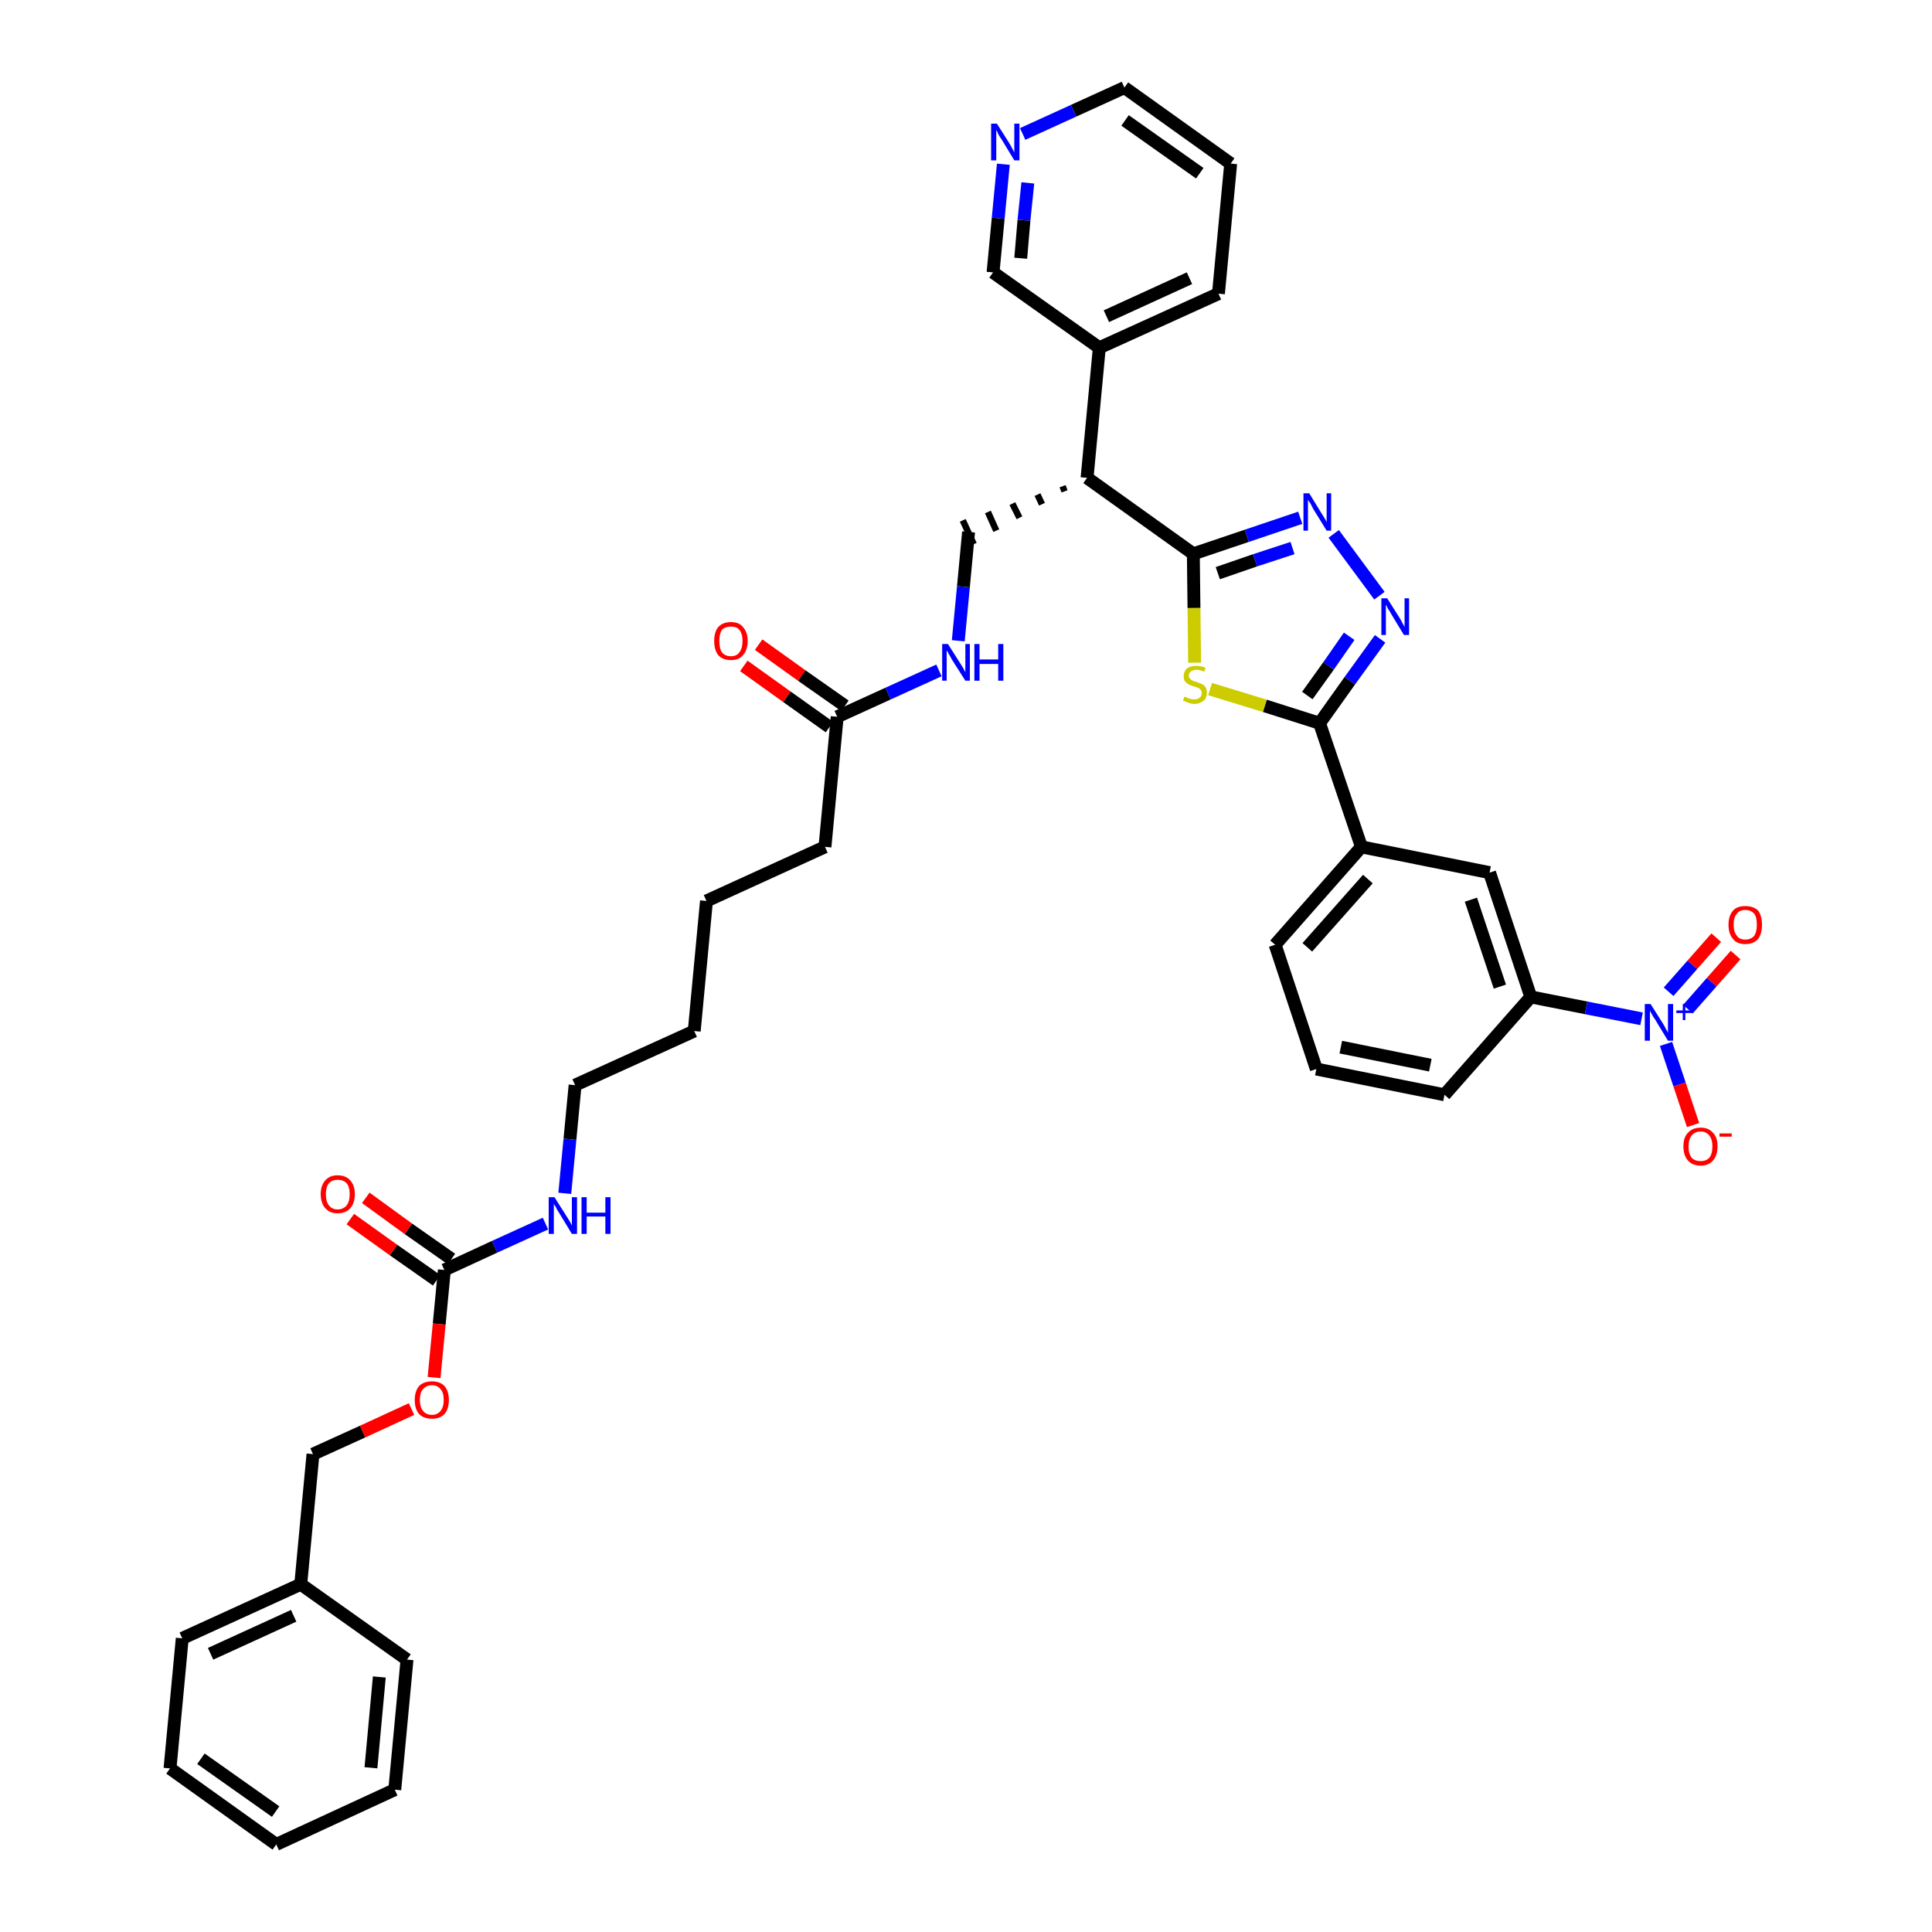 <?xml version='1.0' encoding='iso-8859-1'?>
<svg version='1.1' baseProfile='full'
              xmlns='http://www.w3.org/2000/svg'
                      xmlns:rdkit='http://www.rdkit.org/xml'
                      xmlns:xlink='http://www.w3.org/1999/xlink'
                  xml:space='preserve'
width='300px' height='300px' viewBox='0 0 300 300'>
<!-- END OF HEADER -->
<path class='bond-0 atom-0 atom-1' d='M 115.5,103.4 L 122.2,108.2' style='fill:none;fill-rule:evenodd;stroke:#FF0000;stroke-width:2.0px;stroke-linecap:butt;stroke-linejoin:miter;stroke-opacity:1' />
<path class='bond-0 atom-0 atom-1' d='M 122.2,108.2 L 128.8,112.9' style='fill:none;fill-rule:evenodd;stroke:#000000;stroke-width:2.0px;stroke-linecap:butt;stroke-linejoin:miter;stroke-opacity:1' />
<path class='bond-0 atom-0 atom-1' d='M 117.8,100.1 L 124.5,104.9' style='fill:none;fill-rule:evenodd;stroke:#FF0000;stroke-width:2.0px;stroke-linecap:butt;stroke-linejoin:miter;stroke-opacity:1' />
<path class='bond-0 atom-0 atom-1' d='M 124.5,104.9 L 131.2,109.6' style='fill:none;fill-rule:evenodd;stroke:#000000;stroke-width:2.0px;stroke-linecap:butt;stroke-linejoin:miter;stroke-opacity:1' />
<path class='bond-1 atom-1 atom-2' d='M 130.0,111.3 L 128.1,131.5' style='fill:none;fill-rule:evenodd;stroke:#000000;stroke-width:2.0px;stroke-linecap:butt;stroke-linejoin:miter;stroke-opacity:1' />
<path class='bond-16 atom-1 atom-17' d='M 130.0,111.3 L 137.9,107.7' style='fill:none;fill-rule:evenodd;stroke:#000000;stroke-width:2.0px;stroke-linecap:butt;stroke-linejoin:miter;stroke-opacity:1' />
<path class='bond-16 atom-1 atom-17' d='M 137.9,107.7 L 145.8,104.1' style='fill:none;fill-rule:evenodd;stroke:#0000FF;stroke-width:2.0px;stroke-linecap:butt;stroke-linejoin:miter;stroke-opacity:1' />
<path class='bond-2 atom-2 atom-3' d='M 128.1,131.5 L 109.7,139.9' style='fill:none;fill-rule:evenodd;stroke:#000000;stroke-width:2.0px;stroke-linecap:butt;stroke-linejoin:miter;stroke-opacity:1' />
<path class='bond-3 atom-3 atom-4' d='M 109.7,139.9 L 107.8,160.1' style='fill:none;fill-rule:evenodd;stroke:#000000;stroke-width:2.0px;stroke-linecap:butt;stroke-linejoin:miter;stroke-opacity:1' />
<path class='bond-4 atom-4 atom-5' d='M 107.8,160.1 L 89.3,168.5' style='fill:none;fill-rule:evenodd;stroke:#000000;stroke-width:2.0px;stroke-linecap:butt;stroke-linejoin:miter;stroke-opacity:1' />
<path class='bond-5 atom-5 atom-6' d='M 89.3,168.5 L 88.5,176.9' style='fill:none;fill-rule:evenodd;stroke:#000000;stroke-width:2.0px;stroke-linecap:butt;stroke-linejoin:miter;stroke-opacity:1' />
<path class='bond-5 atom-5 atom-6' d='M 88.5,176.9 L 87.7,185.3' style='fill:none;fill-rule:evenodd;stroke:#0000FF;stroke-width:2.0px;stroke-linecap:butt;stroke-linejoin:miter;stroke-opacity:1' />
<path class='bond-6 atom-6 atom-7' d='M 84.7,190.0 L 76.8,193.6' style='fill:none;fill-rule:evenodd;stroke:#0000FF;stroke-width:2.0px;stroke-linecap:butt;stroke-linejoin:miter;stroke-opacity:1' />
<path class='bond-6 atom-6 atom-7' d='M 76.8,193.6 L 69.0,197.2' style='fill:none;fill-rule:evenodd;stroke:#000000;stroke-width:2.0px;stroke-linecap:butt;stroke-linejoin:miter;stroke-opacity:1' />
<path class='bond-7 atom-7 atom-8' d='M 70.1,195.5 L 63.4,190.8' style='fill:none;fill-rule:evenodd;stroke:#000000;stroke-width:2.0px;stroke-linecap:butt;stroke-linejoin:miter;stroke-opacity:1' />
<path class='bond-7 atom-7 atom-8' d='M 63.4,190.8 L 56.8,186.0' style='fill:none;fill-rule:evenodd;stroke:#FF0000;stroke-width:2.0px;stroke-linecap:butt;stroke-linejoin:miter;stroke-opacity:1' />
<path class='bond-7 atom-7 atom-8' d='M 67.8,198.8 L 61.1,194.1' style='fill:none;fill-rule:evenodd;stroke:#000000;stroke-width:2.0px;stroke-linecap:butt;stroke-linejoin:miter;stroke-opacity:1' />
<path class='bond-7 atom-7 atom-8' d='M 61.1,194.1 L 54.4,189.3' style='fill:none;fill-rule:evenodd;stroke:#FF0000;stroke-width:2.0px;stroke-linecap:butt;stroke-linejoin:miter;stroke-opacity:1' />
<path class='bond-8 atom-7 atom-9' d='M 69.0,197.2 L 68.2,205.6' style='fill:none;fill-rule:evenodd;stroke:#000000;stroke-width:2.0px;stroke-linecap:butt;stroke-linejoin:miter;stroke-opacity:1' />
<path class='bond-8 atom-7 atom-9' d='M 68.2,205.6 L 67.4,213.9' style='fill:none;fill-rule:evenodd;stroke:#FF0000;stroke-width:2.0px;stroke-linecap:butt;stroke-linejoin:miter;stroke-opacity:1' />
<path class='bond-9 atom-9 atom-10' d='M 63.9,218.8 L 56.3,222.3' style='fill:none;fill-rule:evenodd;stroke:#FF0000;stroke-width:2.0px;stroke-linecap:butt;stroke-linejoin:miter;stroke-opacity:1' />
<path class='bond-9 atom-9 atom-10' d='M 56.3,222.3 L 48.6,225.8' style='fill:none;fill-rule:evenodd;stroke:#000000;stroke-width:2.0px;stroke-linecap:butt;stroke-linejoin:miter;stroke-opacity:1' />
<path class='bond-10 atom-10 atom-11' d='M 48.6,225.8 L 46.7,246.0' style='fill:none;fill-rule:evenodd;stroke:#000000;stroke-width:2.0px;stroke-linecap:butt;stroke-linejoin:miter;stroke-opacity:1' />
<path class='bond-11 atom-11 atom-12' d='M 46.7,246.0 L 28.3,254.4' style='fill:none;fill-rule:evenodd;stroke:#000000;stroke-width:2.0px;stroke-linecap:butt;stroke-linejoin:miter;stroke-opacity:1' />
<path class='bond-11 atom-11 atom-12' d='M 45.6,250.9 L 32.7,256.8' style='fill:none;fill-rule:evenodd;stroke:#000000;stroke-width:2.0px;stroke-linecap:butt;stroke-linejoin:miter;stroke-opacity:1' />
<path class='bond-39 atom-16 atom-11' d='M 63.2,257.7 L 46.7,246.0' style='fill:none;fill-rule:evenodd;stroke:#000000;stroke-width:2.0px;stroke-linecap:butt;stroke-linejoin:miter;stroke-opacity:1' />
<path class='bond-12 atom-12 atom-13' d='M 28.3,254.4 L 26.4,274.6' style='fill:none;fill-rule:evenodd;stroke:#000000;stroke-width:2.0px;stroke-linecap:butt;stroke-linejoin:miter;stroke-opacity:1' />
<path class='bond-13 atom-13 atom-14' d='M 26.4,274.6 L 42.9,286.4' style='fill:none;fill-rule:evenodd;stroke:#000000;stroke-width:2.0px;stroke-linecap:butt;stroke-linejoin:miter;stroke-opacity:1' />
<path class='bond-13 atom-13 atom-14' d='M 31.2,273.1 L 42.8,281.3' style='fill:none;fill-rule:evenodd;stroke:#000000;stroke-width:2.0px;stroke-linecap:butt;stroke-linejoin:miter;stroke-opacity:1' />
<path class='bond-14 atom-14 atom-15' d='M 42.9,286.4 L 61.3,277.9' style='fill:none;fill-rule:evenodd;stroke:#000000;stroke-width:2.0px;stroke-linecap:butt;stroke-linejoin:miter;stroke-opacity:1' />
<path class='bond-15 atom-15 atom-16' d='M 61.3,277.9 L 63.2,257.7' style='fill:none;fill-rule:evenodd;stroke:#000000;stroke-width:2.0px;stroke-linecap:butt;stroke-linejoin:miter;stroke-opacity:1' />
<path class='bond-15 atom-15 atom-16' d='M 57.6,274.5 L 58.9,260.4' style='fill:none;fill-rule:evenodd;stroke:#000000;stroke-width:2.0px;stroke-linecap:butt;stroke-linejoin:miter;stroke-opacity:1' />
<path class='bond-17 atom-17 atom-18' d='M 148.8,99.5 L 149.6,91.1' style='fill:none;fill-rule:evenodd;stroke:#0000FF;stroke-width:2.0px;stroke-linecap:butt;stroke-linejoin:miter;stroke-opacity:1' />
<path class='bond-17 atom-17 atom-18' d='M 149.6,91.1 L 150.4,82.6' style='fill:none;fill-rule:evenodd;stroke:#000000;stroke-width:2.0px;stroke-linecap:butt;stroke-linejoin:miter;stroke-opacity:1' />
<path class='bond-18 atom-19 atom-18' d='M 165.0,75.5 L 165.3,76.3' style='fill:none;fill-rule:evenodd;stroke:#000000;stroke-width:1.0px;stroke-linecap:butt;stroke-linejoin:miter;stroke-opacity:1' />
<path class='bond-18 atom-19 atom-18' d='M 161.1,76.8 L 161.8,78.3' style='fill:none;fill-rule:evenodd;stroke:#000000;stroke-width:1.0px;stroke-linecap:butt;stroke-linejoin:miter;stroke-opacity:1' />
<path class='bond-18 atom-19 atom-18' d='M 157.2,78.2 L 158.3,80.4' style='fill:none;fill-rule:evenodd;stroke:#000000;stroke-width:1.0px;stroke-linecap:butt;stroke-linejoin:miter;stroke-opacity:1' />
<path class='bond-18 atom-19 atom-18' d='M 153.4,79.5 L 154.7,82.4' style='fill:none;fill-rule:evenodd;stroke:#000000;stroke-width:1.0px;stroke-linecap:butt;stroke-linejoin:miter;stroke-opacity:1' />
<path class='bond-18 atom-19 atom-18' d='M 149.5,80.8 L 151.2,84.5' style='fill:none;fill-rule:evenodd;stroke:#000000;stroke-width:1.0px;stroke-linecap:butt;stroke-linejoin:miter;stroke-opacity:1' />
<path class='bond-19 atom-19 atom-20' d='M 168.8,74.2 L 170.7,54.0' style='fill:none;fill-rule:evenodd;stroke:#000000;stroke-width:2.0px;stroke-linecap:butt;stroke-linejoin:miter;stroke-opacity:1' />
<path class='bond-25 atom-19 atom-26' d='M 168.8,74.2 L 185.3,86.0' style='fill:none;fill-rule:evenodd;stroke:#000000;stroke-width:2.0px;stroke-linecap:butt;stroke-linejoin:miter;stroke-opacity:1' />
<path class='bond-20 atom-20 atom-21' d='M 170.7,54.0 L 189.2,45.6' style='fill:none;fill-rule:evenodd;stroke:#000000;stroke-width:2.0px;stroke-linecap:butt;stroke-linejoin:miter;stroke-opacity:1' />
<path class='bond-20 atom-20 atom-21' d='M 171.8,49.1 L 184.7,43.2' style='fill:none;fill-rule:evenodd;stroke:#000000;stroke-width:2.0px;stroke-linecap:butt;stroke-linejoin:miter;stroke-opacity:1' />
<path class='bond-40 atom-25 atom-20' d='M 154.2,42.3 L 170.7,54.0' style='fill:none;fill-rule:evenodd;stroke:#000000;stroke-width:2.0px;stroke-linecap:butt;stroke-linejoin:miter;stroke-opacity:1' />
<path class='bond-21 atom-21 atom-22' d='M 189.2,45.6 L 191.1,25.4' style='fill:none;fill-rule:evenodd;stroke:#000000;stroke-width:2.0px;stroke-linecap:butt;stroke-linejoin:miter;stroke-opacity:1' />
<path class='bond-22 atom-22 atom-23' d='M 191.1,25.4 L 174.6,13.6' style='fill:none;fill-rule:evenodd;stroke:#000000;stroke-width:2.0px;stroke-linecap:butt;stroke-linejoin:miter;stroke-opacity:1' />
<path class='bond-22 atom-22 atom-23' d='M 186.3,26.9 L 174.7,18.7' style='fill:none;fill-rule:evenodd;stroke:#000000;stroke-width:2.0px;stroke-linecap:butt;stroke-linejoin:miter;stroke-opacity:1' />
<path class='bond-23 atom-23 atom-24' d='M 174.6,13.6 L 166.7,17.2' style='fill:none;fill-rule:evenodd;stroke:#000000;stroke-width:2.0px;stroke-linecap:butt;stroke-linejoin:miter;stroke-opacity:1' />
<path class='bond-23 atom-23 atom-24' d='M 166.7,17.2 L 158.8,20.8' style='fill:none;fill-rule:evenodd;stroke:#0000FF;stroke-width:2.0px;stroke-linecap:butt;stroke-linejoin:miter;stroke-opacity:1' />
<path class='bond-24 atom-24 atom-25' d='M 155.8,25.5 L 155.0,33.9' style='fill:none;fill-rule:evenodd;stroke:#0000FF;stroke-width:2.0px;stroke-linecap:butt;stroke-linejoin:miter;stroke-opacity:1' />
<path class='bond-24 atom-24 atom-25' d='M 155.0,33.9 L 154.2,42.3' style='fill:none;fill-rule:evenodd;stroke:#000000;stroke-width:2.0px;stroke-linecap:butt;stroke-linejoin:miter;stroke-opacity:1' />
<path class='bond-24 atom-24 atom-25' d='M 159.6,28.4 L 159.0,34.2' style='fill:none;fill-rule:evenodd;stroke:#0000FF;stroke-width:2.0px;stroke-linecap:butt;stroke-linejoin:miter;stroke-opacity:1' />
<path class='bond-24 atom-24 atom-25' d='M 159.0,34.2 L 158.5,40.1' style='fill:none;fill-rule:evenodd;stroke:#000000;stroke-width:2.0px;stroke-linecap:butt;stroke-linejoin:miter;stroke-opacity:1' />
<path class='bond-26 atom-26 atom-27' d='M 185.3,86.0 L 193.6,83.2' style='fill:none;fill-rule:evenodd;stroke:#000000;stroke-width:2.0px;stroke-linecap:butt;stroke-linejoin:miter;stroke-opacity:1' />
<path class='bond-26 atom-26 atom-27' d='M 193.6,83.2 L 201.9,80.4' style='fill:none;fill-rule:evenodd;stroke:#0000FF;stroke-width:2.0px;stroke-linecap:butt;stroke-linejoin:miter;stroke-opacity:1' />
<path class='bond-26 atom-26 atom-27' d='M 189.1,89.0 L 194.9,87.0' style='fill:none;fill-rule:evenodd;stroke:#000000;stroke-width:2.0px;stroke-linecap:butt;stroke-linejoin:miter;stroke-opacity:1' />
<path class='bond-26 atom-26 atom-27' d='M 194.9,87.0 L 200.7,85.1' style='fill:none;fill-rule:evenodd;stroke:#0000FF;stroke-width:2.0px;stroke-linecap:butt;stroke-linejoin:miter;stroke-opacity:1' />
<path class='bond-41 atom-39 atom-26' d='M 185.5,102.9 L 185.4,94.4' style='fill:none;fill-rule:evenodd;stroke:#CCCC00;stroke-width:2.0px;stroke-linecap:butt;stroke-linejoin:miter;stroke-opacity:1' />
<path class='bond-41 atom-39 atom-26' d='M 185.4,94.4 L 185.3,86.0' style='fill:none;fill-rule:evenodd;stroke:#000000;stroke-width:2.0px;stroke-linecap:butt;stroke-linejoin:miter;stroke-opacity:1' />
<path class='bond-27 atom-27 atom-28' d='M 207.1,82.9 L 214.2,92.5' style='fill:none;fill-rule:evenodd;stroke:#0000FF;stroke-width:2.0px;stroke-linecap:butt;stroke-linejoin:miter;stroke-opacity:1' />
<path class='bond-28 atom-28 atom-29' d='M 214.3,99.2 L 209.6,105.7' style='fill:none;fill-rule:evenodd;stroke:#0000FF;stroke-width:2.0px;stroke-linecap:butt;stroke-linejoin:miter;stroke-opacity:1' />
<path class='bond-28 atom-28 atom-29' d='M 209.6,105.7 L 204.9,112.3' style='fill:none;fill-rule:evenodd;stroke:#000000;stroke-width:2.0px;stroke-linecap:butt;stroke-linejoin:miter;stroke-opacity:1' />
<path class='bond-28 atom-28 atom-29' d='M 209.5,98.8 L 206.3,103.4' style='fill:none;fill-rule:evenodd;stroke:#0000FF;stroke-width:2.0px;stroke-linecap:butt;stroke-linejoin:miter;stroke-opacity:1' />
<path class='bond-28 atom-28 atom-29' d='M 206.3,103.4 L 203.0,108.0' style='fill:none;fill-rule:evenodd;stroke:#000000;stroke-width:2.0px;stroke-linecap:butt;stroke-linejoin:miter;stroke-opacity:1' />
<path class='bond-29 atom-29 atom-30' d='M 204.9,112.3 L 211.4,131.5' style='fill:none;fill-rule:evenodd;stroke:#000000;stroke-width:2.0px;stroke-linecap:butt;stroke-linejoin:miter;stroke-opacity:1' />
<path class='bond-38 atom-29 atom-39' d='M 204.9,112.3 L 196.4,109.6' style='fill:none;fill-rule:evenodd;stroke:#000000;stroke-width:2.0px;stroke-linecap:butt;stroke-linejoin:miter;stroke-opacity:1' />
<path class='bond-38 atom-29 atom-39' d='M 196.4,109.6 L 187.9,107.0' style='fill:none;fill-rule:evenodd;stroke:#CCCC00;stroke-width:2.0px;stroke-linecap:butt;stroke-linejoin:miter;stroke-opacity:1' />
<path class='bond-30 atom-30 atom-31' d='M 211.4,131.5 L 198.0,146.7' style='fill:none;fill-rule:evenodd;stroke:#000000;stroke-width:2.0px;stroke-linecap:butt;stroke-linejoin:miter;stroke-opacity:1' />
<path class='bond-30 atom-30 atom-31' d='M 212.4,136.5 L 203.0,147.1' style='fill:none;fill-rule:evenodd;stroke:#000000;stroke-width:2.0px;stroke-linecap:butt;stroke-linejoin:miter;stroke-opacity:1' />
<path class='bond-42 atom-38 atom-30' d='M 231.3,135.5 L 211.4,131.5' style='fill:none;fill-rule:evenodd;stroke:#000000;stroke-width:2.0px;stroke-linecap:butt;stroke-linejoin:miter;stroke-opacity:1' />
<path class='bond-31 atom-31 atom-32' d='M 198.0,146.7 L 204.4,166.0' style='fill:none;fill-rule:evenodd;stroke:#000000;stroke-width:2.0px;stroke-linecap:butt;stroke-linejoin:miter;stroke-opacity:1' />
<path class='bond-32 atom-32 atom-33' d='M 204.4,166.0 L 224.3,170.0' style='fill:none;fill-rule:evenodd;stroke:#000000;stroke-width:2.0px;stroke-linecap:butt;stroke-linejoin:miter;stroke-opacity:1' />
<path class='bond-32 atom-32 atom-33' d='M 208.2,162.6 L 222.1,165.4' style='fill:none;fill-rule:evenodd;stroke:#000000;stroke-width:2.0px;stroke-linecap:butt;stroke-linejoin:miter;stroke-opacity:1' />
<path class='bond-33 atom-33 atom-34' d='M 224.3,170.0 L 237.7,154.8' style='fill:none;fill-rule:evenodd;stroke:#000000;stroke-width:2.0px;stroke-linecap:butt;stroke-linejoin:miter;stroke-opacity:1' />
<path class='bond-34 atom-34 atom-35' d='M 237.7,154.8 L 246.3,156.5' style='fill:none;fill-rule:evenodd;stroke:#000000;stroke-width:2.0px;stroke-linecap:butt;stroke-linejoin:miter;stroke-opacity:1' />
<path class='bond-34 atom-34 atom-35' d='M 246.3,156.5 L 254.9,158.2' style='fill:none;fill-rule:evenodd;stroke:#0000FF;stroke-width:2.0px;stroke-linecap:butt;stroke-linejoin:miter;stroke-opacity:1' />
<path class='bond-37 atom-34 atom-38' d='M 237.7,154.8 L 231.3,135.5' style='fill:none;fill-rule:evenodd;stroke:#000000;stroke-width:2.0px;stroke-linecap:butt;stroke-linejoin:miter;stroke-opacity:1' />
<path class='bond-37 atom-34 atom-38' d='M 232.9,153.2 L 228.4,139.7' style='fill:none;fill-rule:evenodd;stroke:#000000;stroke-width:2.0px;stroke-linecap:butt;stroke-linejoin:miter;stroke-opacity:1' />
<path class='bond-35 atom-35 atom-36' d='M 262.1,156.7 L 265.8,152.5' style='fill:none;fill-rule:evenodd;stroke:#0000FF;stroke-width:2.0px;stroke-linecap:butt;stroke-linejoin:miter;stroke-opacity:1' />
<path class='bond-35 atom-35 atom-36' d='M 265.8,152.5 L 269.5,148.3' style='fill:none;fill-rule:evenodd;stroke:#FF0000;stroke-width:2.0px;stroke-linecap:butt;stroke-linejoin:miter;stroke-opacity:1' />
<path class='bond-35 atom-35 atom-36' d='M 259.1,154.0 L 262.8,149.8' style='fill:none;fill-rule:evenodd;stroke:#0000FF;stroke-width:2.0px;stroke-linecap:butt;stroke-linejoin:miter;stroke-opacity:1' />
<path class='bond-35 atom-35 atom-36' d='M 262.8,149.8 L 266.5,145.6' style='fill:none;fill-rule:evenodd;stroke:#FF0000;stroke-width:2.0px;stroke-linecap:butt;stroke-linejoin:miter;stroke-opacity:1' />
<path class='bond-36 atom-35 atom-37' d='M 258.7,162.1 L 260.8,168.4' style='fill:none;fill-rule:evenodd;stroke:#0000FF;stroke-width:2.0px;stroke-linecap:butt;stroke-linejoin:miter;stroke-opacity:1' />
<path class='bond-36 atom-35 atom-37' d='M 260.8,168.4 L 262.9,174.7' style='fill:none;fill-rule:evenodd;stroke:#FF0000;stroke-width:2.0px;stroke-linecap:butt;stroke-linejoin:miter;stroke-opacity:1' />
<path  class='atom-0' d='M 110.9 99.5
Q 110.9 98.2, 111.5 97.4
Q 112.2 96.6, 113.5 96.6
Q 114.8 96.6, 115.4 97.4
Q 116.1 98.2, 116.1 99.5
Q 116.1 100.9, 115.4 101.7
Q 114.8 102.5, 113.5 102.5
Q 112.2 102.5, 111.5 101.7
Q 110.9 100.9, 110.9 99.5
M 113.5 101.9
Q 114.4 101.9, 114.8 101.3
Q 115.3 100.7, 115.3 99.5
Q 115.3 98.4, 114.8 97.8
Q 114.4 97.3, 113.5 97.3
Q 112.6 97.3, 112.1 97.8
Q 111.7 98.4, 111.7 99.5
Q 111.7 100.7, 112.1 101.3
Q 112.6 101.9, 113.5 101.9
' fill='#FF0000'/>
<path  class='atom-6' d='M 86.1 185.9
L 88.0 188.9
Q 88.2 189.2, 88.5 189.7
Q 88.8 190.3, 88.8 190.3
L 88.8 185.9
L 89.6 185.9
L 89.6 191.6
L 88.8 191.6
L 86.8 188.3
Q 86.5 187.9, 86.3 187.4
Q 86.0 187.0, 86.0 186.9
L 86.0 191.6
L 85.2 191.6
L 85.2 185.9
L 86.1 185.9
' fill='#0000FF'/>
<path  class='atom-6' d='M 90.3 185.9
L 91.1 185.9
L 91.1 188.3
L 94.0 188.3
L 94.0 185.9
L 94.8 185.9
L 94.8 191.6
L 94.0 191.6
L 94.0 188.9
L 91.1 188.9
L 91.1 191.6
L 90.3 191.6
L 90.3 185.9
' fill='#0000FF'/>
<path  class='atom-8' d='M 49.8 185.4
Q 49.8 184.1, 50.5 183.3
Q 51.2 182.5, 52.4 182.5
Q 53.7 182.5, 54.4 183.3
Q 55.1 184.1, 55.1 185.4
Q 55.1 186.8, 54.4 187.6
Q 53.7 188.4, 52.4 188.4
Q 51.2 188.4, 50.5 187.6
Q 49.8 186.8, 49.8 185.4
M 52.4 187.8
Q 53.3 187.8, 53.8 187.2
Q 54.3 186.6, 54.3 185.4
Q 54.3 184.3, 53.8 183.7
Q 53.3 183.2, 52.4 183.2
Q 51.6 183.2, 51.1 183.7
Q 50.6 184.3, 50.6 185.4
Q 50.6 186.6, 51.1 187.2
Q 51.6 187.8, 52.4 187.8
' fill='#FF0000'/>
<path  class='atom-9' d='M 64.4 217.4
Q 64.4 216.0, 65.1 215.2
Q 65.8 214.5, 67.1 214.5
Q 68.3 214.5, 69.0 215.2
Q 69.7 216.0, 69.7 217.4
Q 69.7 218.8, 69.0 219.6
Q 68.3 220.3, 67.1 220.3
Q 65.8 220.3, 65.1 219.6
Q 64.4 218.8, 64.4 217.4
M 67.1 219.7
Q 67.9 219.7, 68.4 219.1
Q 68.9 218.5, 68.9 217.4
Q 68.9 216.2, 68.4 215.7
Q 67.9 215.1, 67.1 215.1
Q 66.2 215.1, 65.7 215.7
Q 65.2 216.2, 65.2 217.4
Q 65.2 218.5, 65.7 219.1
Q 66.2 219.7, 67.1 219.7
' fill='#FF0000'/>
<path  class='atom-17' d='M 147.2 100.0
L 149.1 103.0
Q 149.3 103.3, 149.6 103.8
Q 149.9 104.4, 149.9 104.4
L 149.9 100.0
L 150.6 100.0
L 150.6 105.7
L 149.9 105.7
L 147.8 102.4
Q 147.6 102.0, 147.3 101.5
Q 147.1 101.1, 147.0 101.0
L 147.0 105.7
L 146.3 105.7
L 146.3 100.0
L 147.2 100.0
' fill='#0000FF'/>
<path  class='atom-17' d='M 151.3 100.0
L 152.1 100.0
L 152.1 102.4
L 155.0 102.4
L 155.0 100.0
L 155.8 100.0
L 155.8 105.7
L 155.0 105.7
L 155.0 103.1
L 152.1 103.1
L 152.1 105.7
L 151.3 105.7
L 151.3 100.0
' fill='#0000FF'/>
<path  class='atom-24' d='M 154.8 19.2
L 156.7 22.2
Q 156.9 22.5, 157.2 23.1
Q 157.5 23.6, 157.5 23.7
L 157.5 19.2
L 158.3 19.2
L 158.3 24.9
L 157.5 24.9
L 155.5 21.6
Q 155.2 21.2, 155.0 20.8
Q 154.8 20.3, 154.7 20.2
L 154.7 24.9
L 153.9 24.9
L 153.9 19.2
L 154.8 19.2
' fill='#0000FF'/>
<path  class='atom-27' d='M 203.3 76.6
L 205.2 79.7
Q 205.4 80.0, 205.7 80.5
Q 206.0 81.0, 206.0 81.1
L 206.0 76.6
L 206.7 76.6
L 206.7 82.4
L 206.0 82.4
L 203.9 79.0
Q 203.7 78.6, 203.5 78.2
Q 203.2 77.8, 203.1 77.6
L 203.1 82.4
L 202.4 82.4
L 202.4 76.6
L 203.3 76.6
' fill='#0000FF'/>
<path  class='atom-28' d='M 215.4 92.9
L 217.3 95.9
Q 217.5 96.2, 217.8 96.8
Q 218.1 97.3, 218.1 97.4
L 218.1 92.9
L 218.8 92.9
L 218.8 98.6
L 218.0 98.6
L 216.0 95.3
Q 215.8 94.9, 215.5 94.5
Q 215.3 94.0, 215.2 93.9
L 215.2 98.6
L 214.5 98.6
L 214.5 92.9
L 215.4 92.9
' fill='#0000FF'/>
<path  class='atom-35' d='M 256.3 155.9
L 258.2 158.9
Q 258.4 159.2, 258.7 159.8
Q 259.0 160.3, 259.0 160.4
L 259.0 155.9
L 259.8 155.9
L 259.8 161.6
L 259.0 161.6
L 257.0 158.3
Q 256.7 157.9, 256.5 157.5
Q 256.2 157.0, 256.2 156.9
L 256.2 161.6
L 255.4 161.6
L 255.4 155.9
L 256.3 155.9
' fill='#0000FF'/>
<path  class='atom-35' d='M 260.3 156.9
L 261.3 156.9
L 261.3 155.9
L 261.7 155.9
L 261.7 156.9
L 262.8 156.9
L 262.8 157.3
L 261.7 157.3
L 261.7 158.4
L 261.3 158.4
L 261.3 157.3
L 260.3 157.3
L 260.3 156.9
' fill='#0000FF'/>
<path  class='atom-36' d='M 268.4 143.6
Q 268.4 142.2, 269.1 141.4
Q 269.7 140.7, 271.0 140.7
Q 272.3 140.7, 273.0 141.4
Q 273.6 142.2, 273.6 143.6
Q 273.6 145.0, 273.0 145.8
Q 272.3 146.6, 271.0 146.6
Q 269.7 146.6, 269.1 145.8
Q 268.4 145.0, 268.4 143.6
M 271.0 145.9
Q 271.9 145.9, 272.4 145.3
Q 272.8 144.7, 272.8 143.6
Q 272.8 142.4, 272.4 141.9
Q 271.9 141.3, 271.0 141.3
Q 270.1 141.3, 269.7 141.9
Q 269.2 142.4, 269.2 143.6
Q 269.2 144.7, 269.7 145.3
Q 270.1 145.9, 271.0 145.9
' fill='#FF0000'/>
<path  class='atom-37' d='M 261.4 178.0
Q 261.4 176.6, 262.1 175.9
Q 262.8 175.1, 264.1 175.1
Q 265.3 175.1, 266.0 175.9
Q 266.7 176.6, 266.7 178.0
Q 266.7 179.4, 266.0 180.2
Q 265.3 181.0, 264.1 181.0
Q 262.8 181.0, 262.1 180.2
Q 261.4 179.4, 261.4 178.0
M 264.1 180.3
Q 264.9 180.3, 265.4 179.8
Q 265.9 179.2, 265.9 178.0
Q 265.9 176.9, 265.4 176.3
Q 264.9 175.7, 264.1 175.7
Q 263.2 175.7, 262.7 176.3
Q 262.2 176.9, 262.2 178.0
Q 262.2 179.2, 262.7 179.8
Q 263.2 180.3, 264.1 180.3
' fill='#FF0000'/>
<path  class='atom-37' d='M 267.0 176.0
L 268.9 176.0
L 268.9 176.5
L 267.0 176.5
L 267.0 176.0
' fill='#FF0000'/>
<path  class='atom-39' d='M 183.9 108.2
Q 184.0 108.2, 184.3 108.3
Q 184.5 108.5, 184.8 108.5
Q 185.1 108.6, 185.4 108.6
Q 186.0 108.6, 186.3 108.3
Q 186.6 108.1, 186.6 107.6
Q 186.6 107.3, 186.4 107.1
Q 186.3 106.9, 186.0 106.8
Q 185.8 106.7, 185.4 106.6
Q 184.9 106.4, 184.6 106.3
Q 184.3 106.1, 184.0 105.8
Q 183.8 105.5, 183.8 105.0
Q 183.8 104.3, 184.3 103.8
Q 184.8 103.4, 185.8 103.4
Q 186.5 103.4, 187.2 103.7
L 187.0 104.3
Q 186.3 104.0, 185.8 104.0
Q 185.3 104.0, 184.9 104.3
Q 184.6 104.5, 184.6 104.9
Q 184.6 105.2, 184.8 105.4
Q 185.0 105.6, 185.2 105.7
Q 185.4 105.8, 185.8 105.9
Q 186.3 106.1, 186.6 106.2
Q 187.0 106.4, 187.2 106.7
Q 187.4 107.0, 187.4 107.6
Q 187.4 108.4, 186.9 108.8
Q 186.3 109.3, 185.5 109.3
Q 184.9 109.3, 184.5 109.1
Q 184.2 109.0, 183.7 108.8
L 183.9 108.2
' fill='#CCCC00'/>
</svg>
